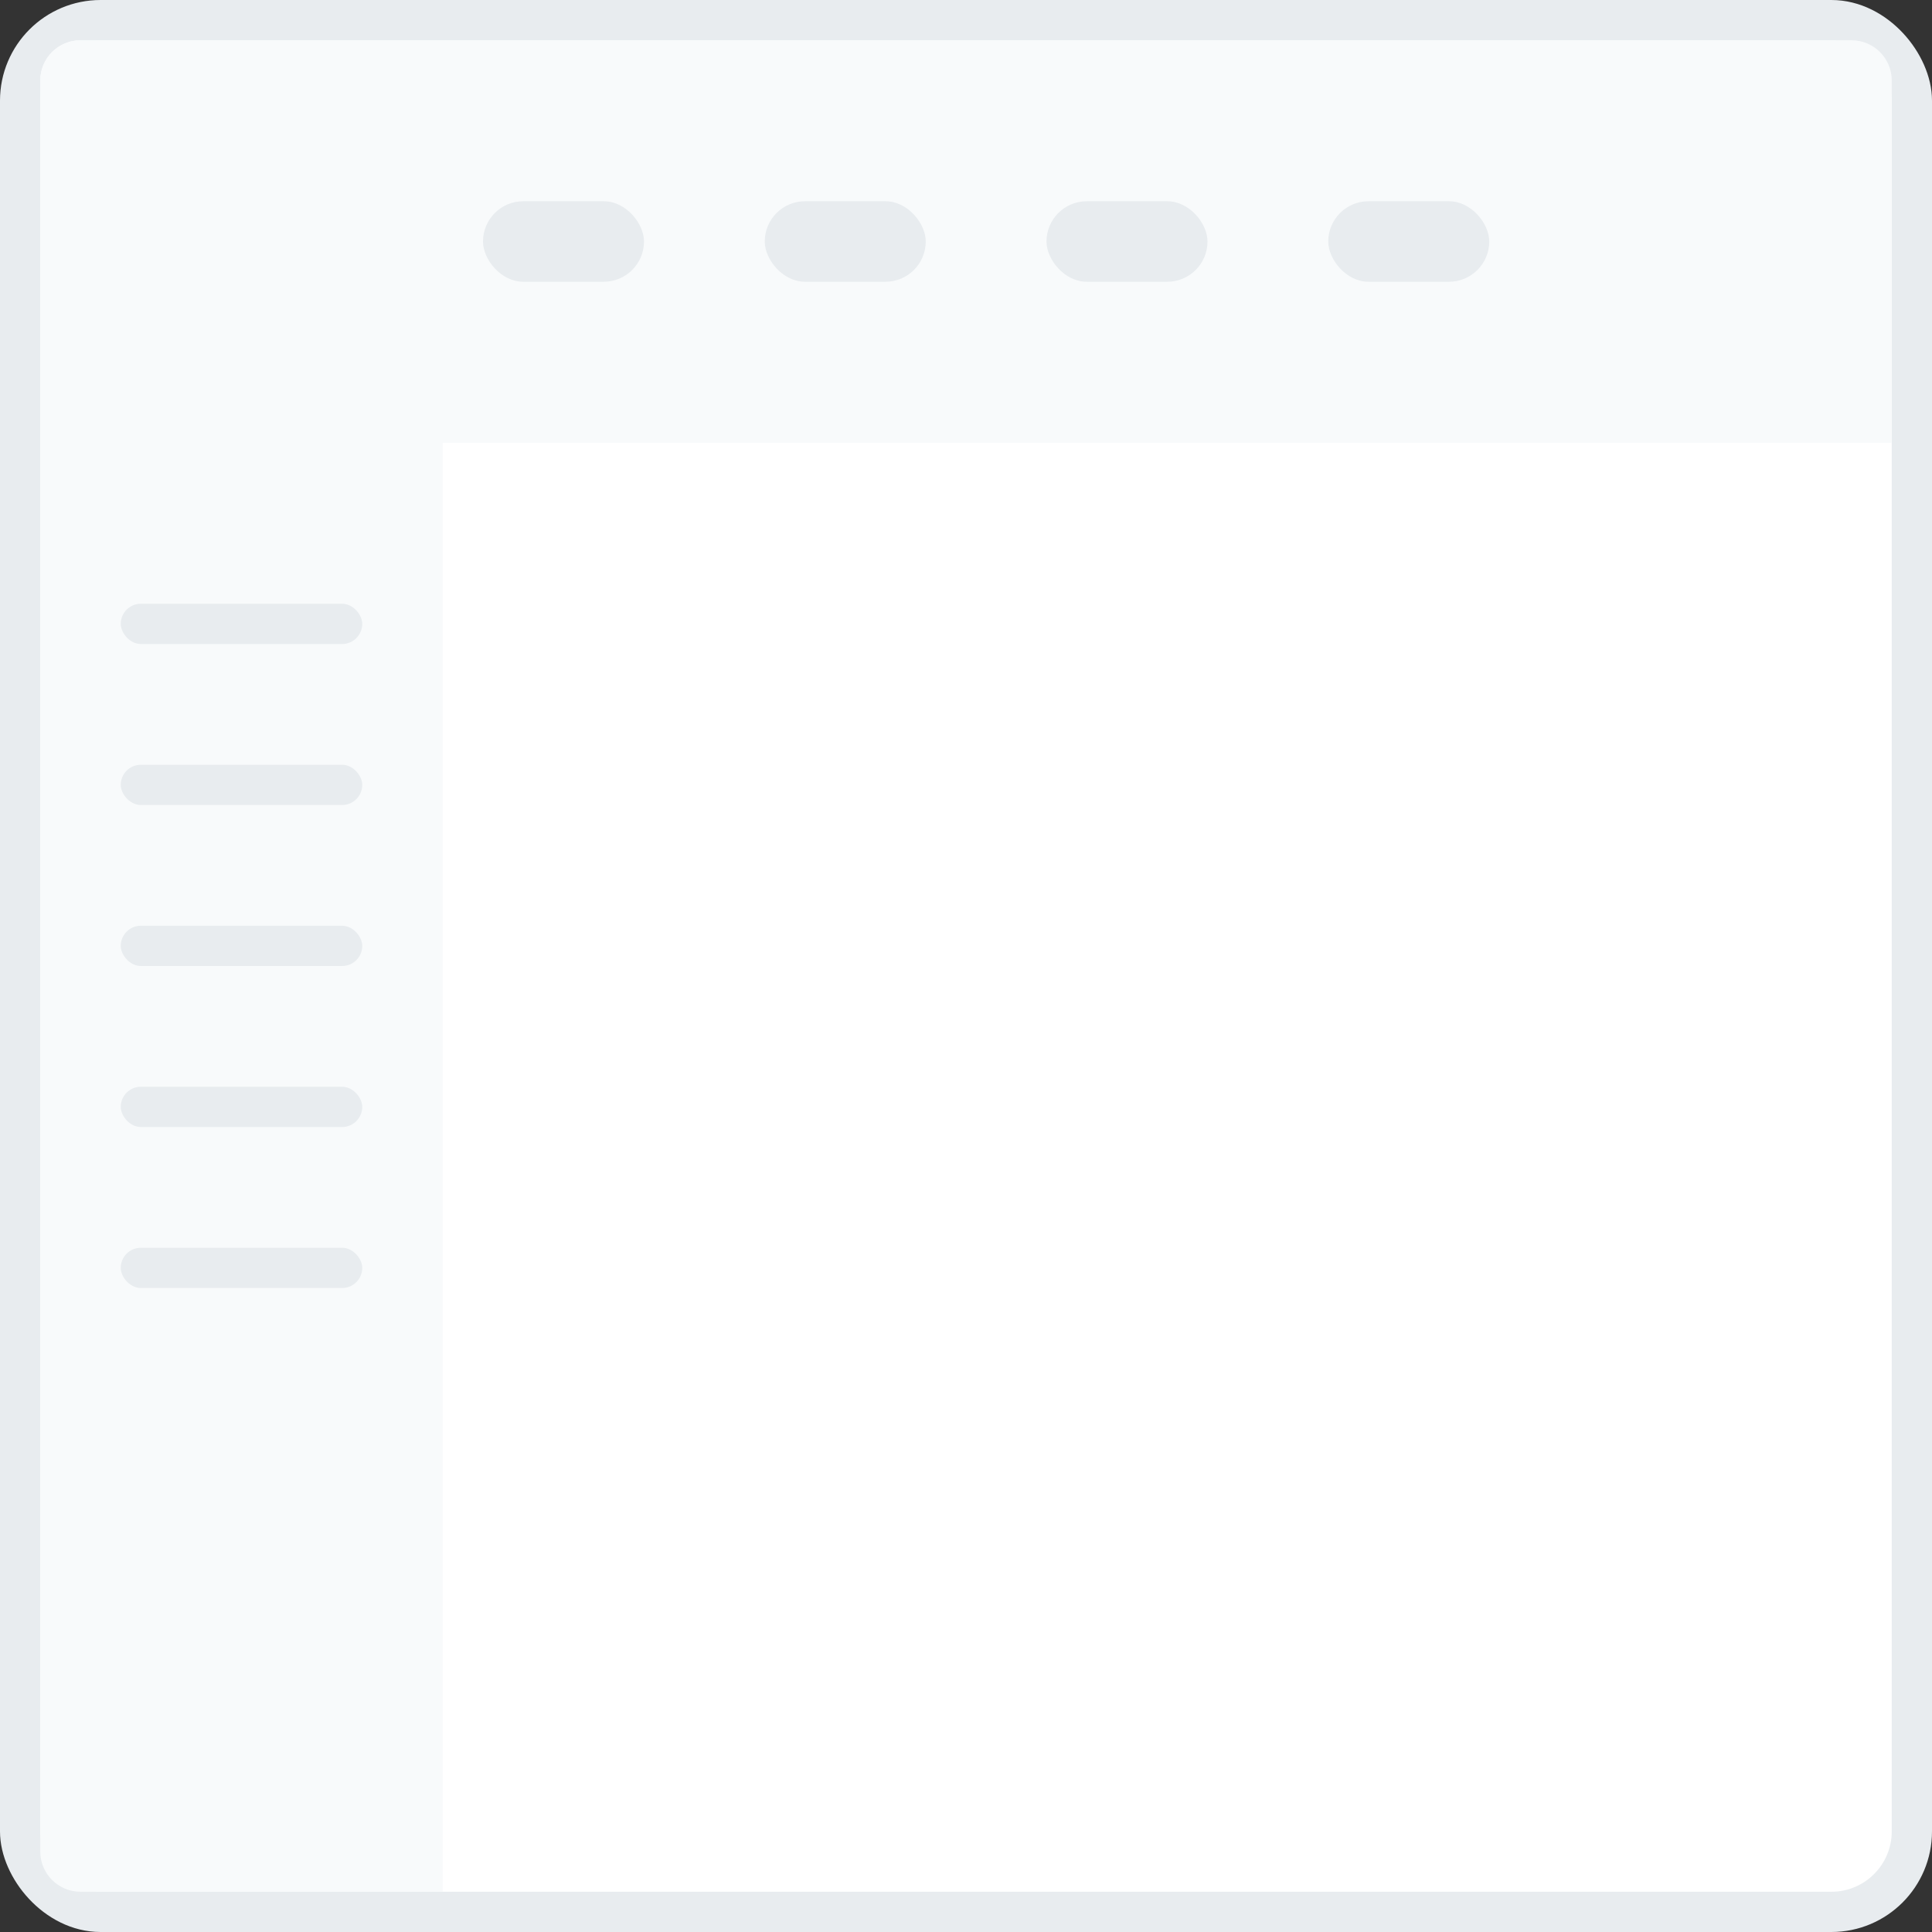 <?xml version="1.0" encoding="UTF-8"?>
<svg width="48px" height="48px" viewBox="0 0 48 48" version="1.1" xmlns="http://www.w3.org/2000/svg" xmlns:xlink="http://www.w3.org/1999/xlink">
    <rect x="0" y="0" width="48" height="48" fill="#333333" stroke="none"/>
    <!-- Generator: Sketch 54.1 (76490) - https://sketchapp.com -->
    <title>icon / noraml</title>
    <desc>Created with Sketch.</desc>
    <g id="一、首页" stroke="none" stroke-width="1" fill="none" fill-rule="evenodd">
        <g id="颜色风格测试-/-黄沙万里" transform="translate(-1651, -117)">
            <g id="皮肤" transform="translate(1627, 57)">
                <g id="换肤" transform="translate(24, 24)">
                    <g id="一组" transform="translate(0, 36)">
                        <g id="icon-/-noraml-2">
                            <g id="icon-/-noraml">
                                <rect id="矩形" stroke="#E8ECEF" fill="#FFFFFF" x="0.5" y="0.5" width="47" height="47" rx="2"></rect>
                                <path d="M2,1 L46,1 C46.552,1 47,1.448 47,2 L47,11 L1,11 L1,2 C1,1.448 1.448,1 2,1 Z" id="矩形复制-4" fill="#F8FAFB"></path>
                                <path d="M2,1 L11,1 L11,47 L2,47 C1.448,47 1,46.552 1,46 L1,2 C1,1.448 1.448,1 2,1 Z" id="矩形" fill="#F8FAFB"></path>
                                <rect id="矩形" fill="#E8ECEF" x="3" y="15" width="6" height="1" rx="0.5"></rect>
                                <rect id="矩形复制-8" fill="#E8ECEF" x="12" y="5" width="4" height="2" rx="1"></rect>
                                <rect id="矩形复制-9" fill="#E8ECEF" x="19" y="5" width="4" height="2" rx="1"></rect>
                                <rect id="矩形复制-10" fill="#E8ECEF" x="26" y="5" width="4" height="2" rx="1"></rect>
                                <rect id="矩形复制-11" fill="#E8ECEF" x="33" y="5" width="4" height="2" rx="1"></rect>
                                <rect id="矩形复制-5" fill="#E8ECEF" x="3" y="19" width="6" height="1" rx="0.5"></rect>
                                <rect id="矩形复制-6" fill="#E8ECEF" x="3" y="23" width="6" height="1" rx="0.5"></rect>
                                <rect id="矩形复制-7" fill="#E8ECEF" x="3" y="27" width="6" height="1" rx="0.5"></rect>
                                <rect id="矩形复制-12" fill="#E8ECEF" x="3" y="31" width="6" height="1" rx="0.5"></rect>
                            </g>
                        </g>
                    </g>
                </g>
            </g>
        </g>
    </g>
</svg>